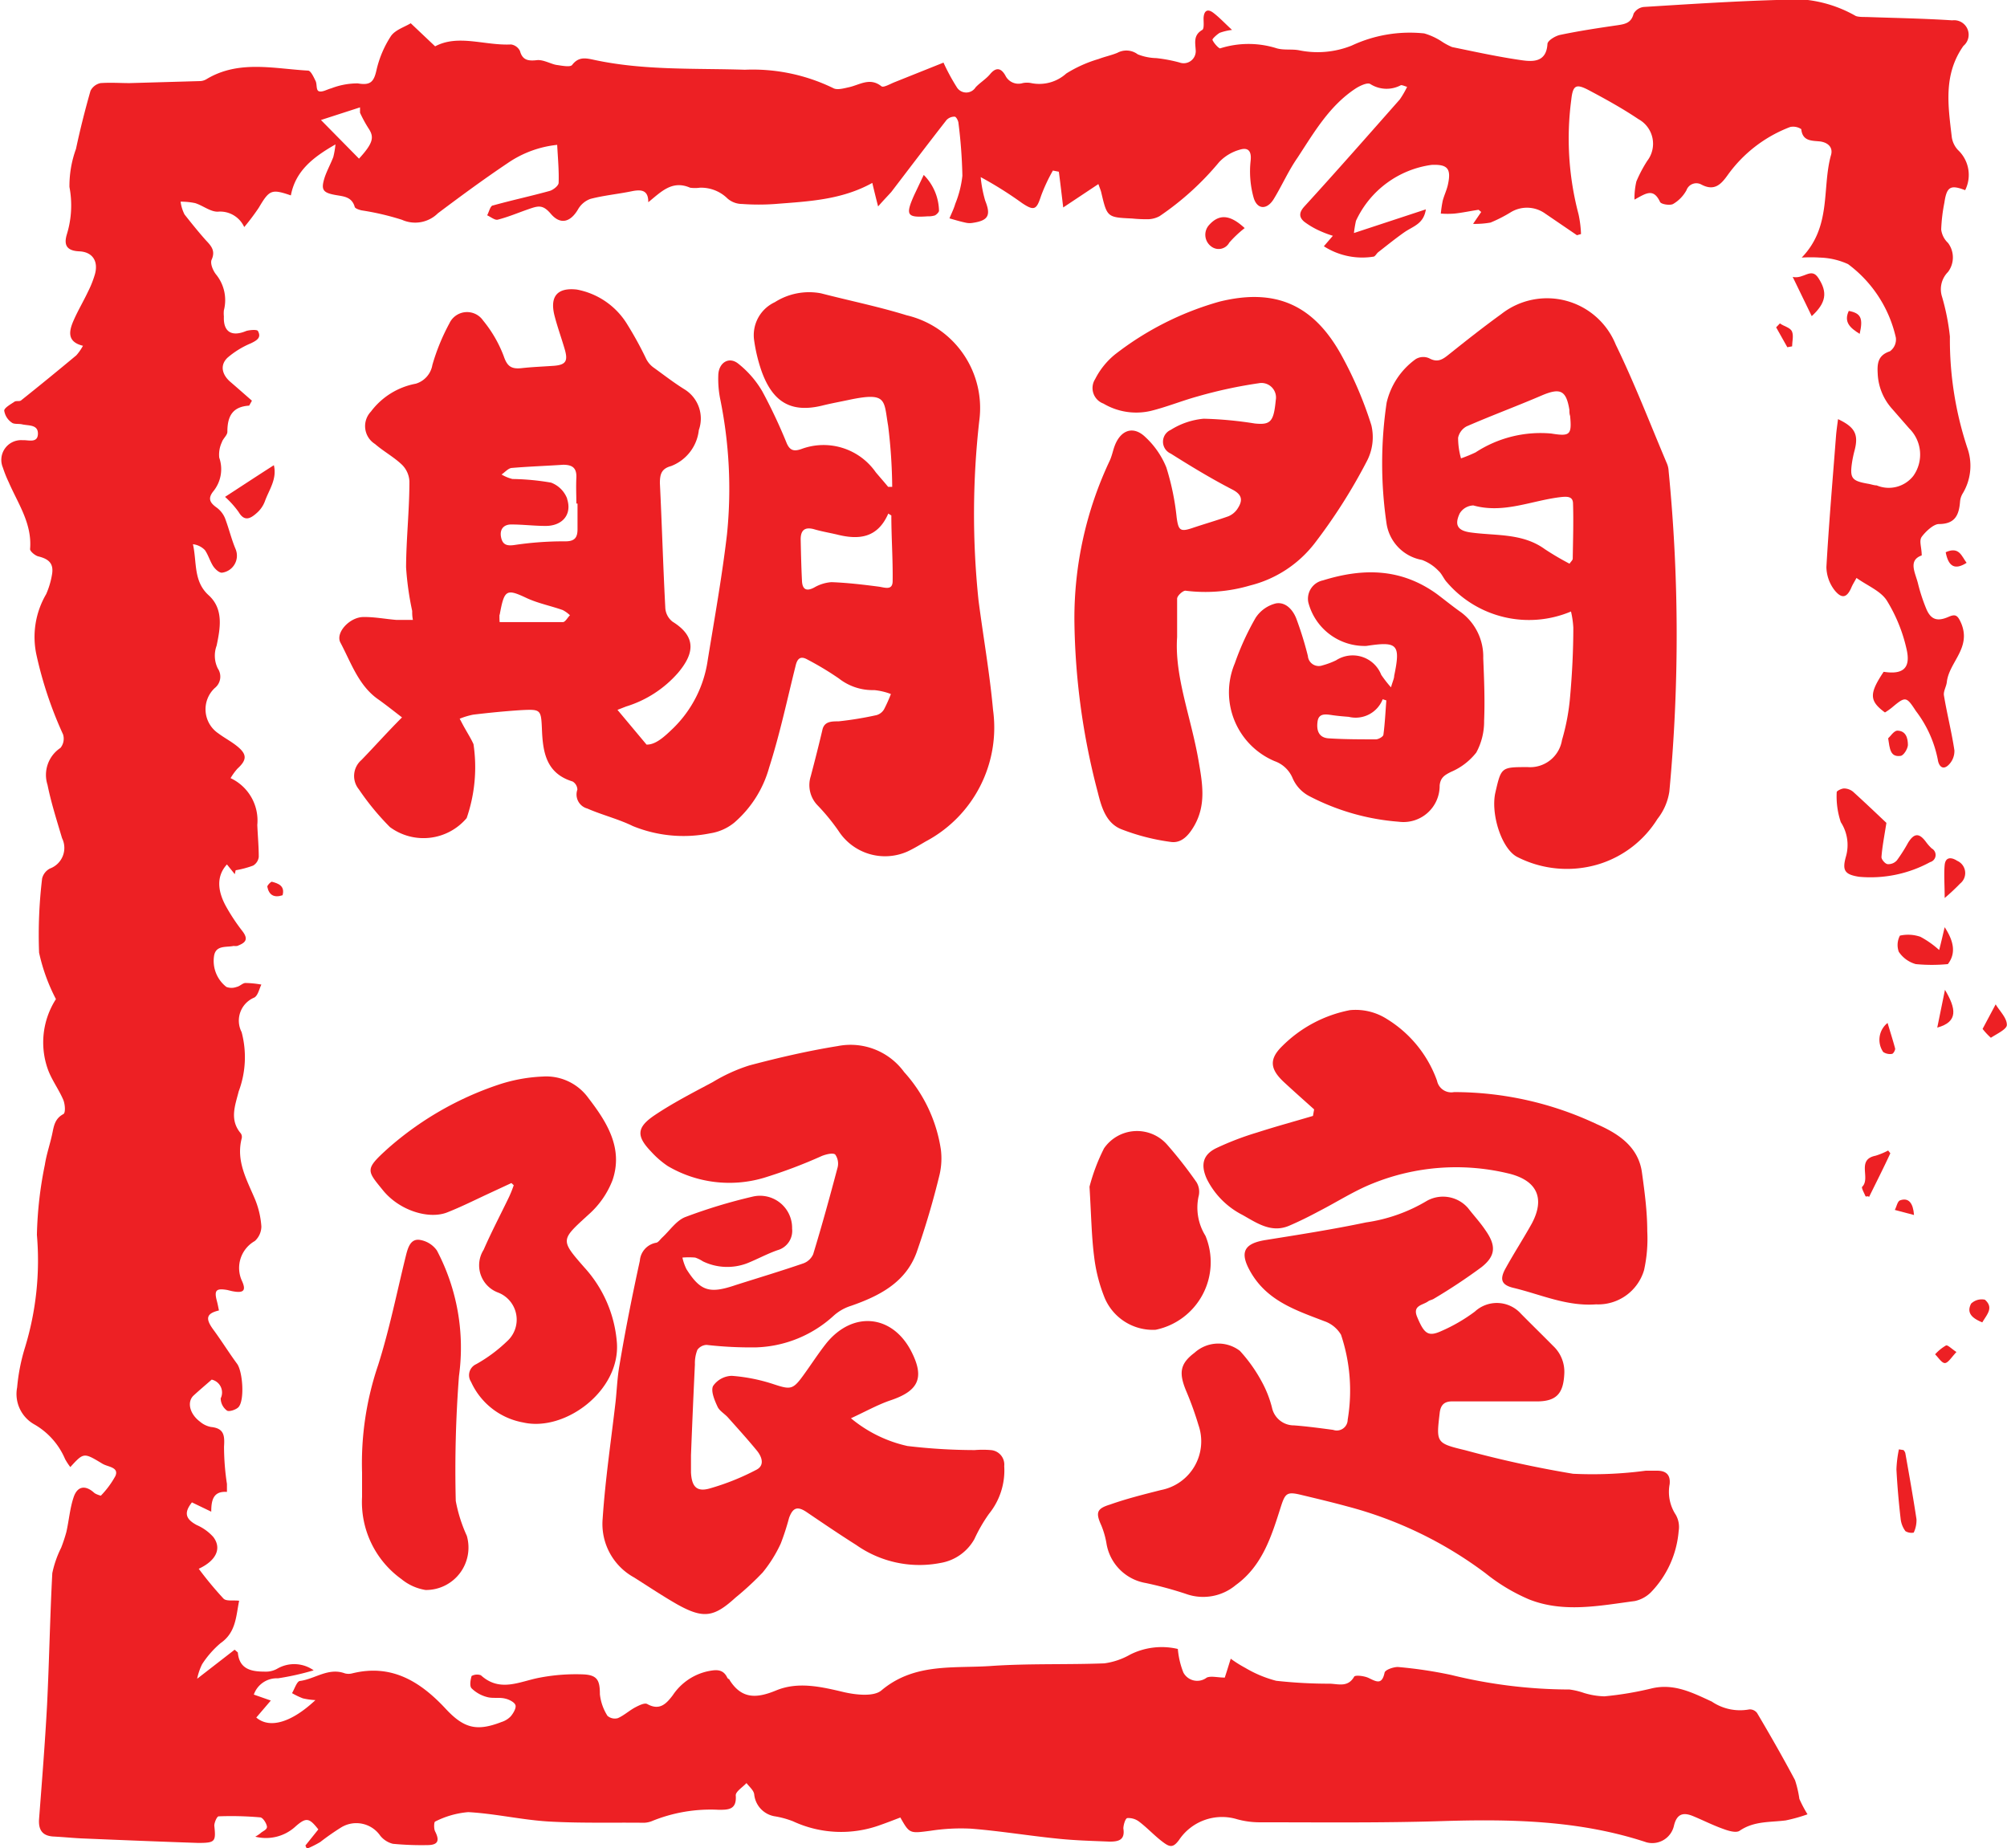 <svg id="Layer_1" data-name="Layer 1" xmlns="http://www.w3.org/2000/svg" viewBox="0 0 138.14 127.21"><defs><style>.cls-1{fill:#ed2024;}</style></defs><path class="cls-1" d="M456.57,230.64c.1-.24.24-.45.36-.68.78.55,1.67.9,2.09,1.56a10.89,10.89,0,0,1,1.35,3.31c.32,1.34-.23,1.8-1.57,1.59-1,1.5-1,2,.09,2.8a4.48,4.48,0,0,0,.47-.33c.95-.8,1-.78,1.66.23a8.06,8.06,0,0,1,1.51,3.36c.06.41.33.75.74.35a1.34,1.34,0,0,0,.4-1c-.19-1.27-.51-2.51-.72-3.78-.05-.29.17-.62.2-.94.16-1.35,1.68-2.32,1-4-.26-.61-.41-.68-.91-.46-.75.32-1.19.18-1.5-.55a12.21,12.21,0,0,1-.58-1.77c-.19-.75-.69-1.58.26-1.92,0-.56-.2-1,0-1.28s.77-.87,1.18-.88c1.14,0,1.39-.65,1.46-1.56a1.29,1.29,0,0,1,.19-.56,3.68,3.68,0,0,0,.35-3,23.7,23.7,0,0,1-1.24-7.79,15.69,15.69,0,0,0-.54-2.73,1.68,1.68,0,0,1,.41-1.71,1.66,1.66,0,0,0,0-2,1.52,1.52,0,0,1-.47-.92,11.67,11.67,0,0,1,.22-1.85c.16-1.1.42-1.25,1.43-.86a2.35,2.35,0,0,0-.5-2.77,1.65,1.65,0,0,1-.42-.88c-.25-2.15-.6-4.29.8-6.28a1,1,0,0,0-.77-1.76c-2-.13-3.94-.16-5.91-.23-.25,0-.55,0-.73-.07a8.82,8.82,0,0,0-5.47-1.1c-3,.09-6.09.29-9.13.48a.93.93,0,0,0-.69.46c-.16.65-.6.72-1.13.8-1.31.19-2.63.39-3.92.66-.34.07-.86.39-.88.62-.07,1.24-.95,1.24-1.74,1.13-1.62-.23-3.22-.58-4.82-.91a4.11,4.11,0,0,1-.74-.4,4.49,4.49,0,0,0-1.18-.54,9.45,9.45,0,0,0-5,.84,6.31,6.31,0,0,1-3.57.33c-.51-.11-1.06,0-1.57-.14a6.44,6.44,0,0,0-3.91,0c-.1,0-.43-.35-.53-.59,0-.08.3-.36.5-.48a3.76,3.76,0,0,1,.85-.2c-.53-.49-.88-.87-1.29-1.18s-.65-.13-.67.38c0,.28.05.72-.09.8-.62.36-.48.87-.45,1.41a.83.83,0,0,1-1.12.83,10.38,10.38,0,0,0-1.59-.3,3.69,3.69,0,0,1-1.28-.26,1.3,1.3,0,0,0-1.41-.1c-.42.17-.86.26-1.28.42a8.94,8.94,0,0,0-2.23,1,2.77,2.77,0,0,1-2.41.66,1.47,1.47,0,0,0-.59,0,1,1,0,0,1-1.19-.52c-.27-.48-.61-.63-1.05-.1-.28.34-.69.58-1,.91a.76.76,0,0,1-1.29,0,14.11,14.11,0,0,1-.92-1.7l-3.35,1.34c-.31.12-.78.4-.92.29-.79-.63-1.48-.11-2.22.06-.37.08-.84.22-1.11.06a12.66,12.66,0,0,0-6.07-1.26c-3.47-.11-6.95.06-10.38-.68-.56-.12-1.06-.24-1.51.35-.13.17-.71.05-1.07,0s-.92-.38-1.35-.33c-.61.07-1,0-1.17-.63a.82.82,0,0,0-.61-.45c-1.81.09-3.64-.72-5.23.13l-1.68-1.59c-.42.26-1.06.45-1.36.88a7.22,7.22,0,0,0-1,2.36c-.18.8-.42,1.05-1.28.9a5,5,0,0,0-1.83.34c-.28.07-.57.26-.82.21s-.14-.48-.26-.72-.32-.7-.51-.71c-2.36-.13-4.78-.75-7,.59a.94.94,0,0,1-.4.13l-4.89.14c-.65,0-1.3-.05-2,0a1,1,0,0,0-.69.53c-.38,1.33-.72,2.68-1,4a7.45,7.45,0,0,0-.45,2.62,6.77,6.77,0,0,1-.17,3.23c-.23.74-.05,1.16.85,1.2s1.33.67,1.07,1.59a7.08,7.08,0,0,1-.47,1.18c-.31.66-.69,1.29-1,2s-.47,1.46.65,1.73a3.42,3.42,0,0,1-.46.66c-1.26,1.05-2.52,2.08-3.8,3.1-.11.09-.34,0-.47.1s-.68.39-.69.6a1.21,1.21,0,0,0,.51.82c.16.14.49.07.73.13.44.1,1.1,0,1.08.66s-.68.4-1.05.43a1.36,1.36,0,0,0-1.36,1.89,8.11,8.11,0,0,0,.4,1c.64,1.48,1.62,2.85,1.47,4.61,0,.15.35.45.58.5.77.19,1.07.54.92,1.3a5.66,5.66,0,0,1-.39,1.29,5.83,5.83,0,0,0-.67,4.19,27.05,27.05,0,0,0,1.83,5.47,1,1,0,0,1-.18.93,2.23,2.23,0,0,0-.89,2.54c.25,1.24.64,2.45,1,3.67a1.51,1.51,0,0,1-.83,2.09,1.06,1.06,0,0,0-.54.68,32.42,32.42,0,0,0-.21,5.11,12.72,12.72,0,0,0,1.16,3.2,5.51,5.51,0,0,0-.56,4.82c.26.73.75,1.38,1.06,2.1.13.3.18.93,0,1-.57.31-.64.8-.75,1.33-.15.72-.4,1.42-.51,2.14a26.69,26.69,0,0,0-.55,4.84,20.49,20.49,0,0,1-.82,7.75,13.17,13.17,0,0,0-.54,2.74,2.4,2.4,0,0,0,1.16,2.54,5,5,0,0,1,2.14,2.4,4.31,4.31,0,0,0,.36.55c.91-1,.93-1,2.13-.28a1.4,1.4,0,0,0,.3.15c.37.14.9.23.67.75a6.23,6.23,0,0,1-1,1.35s-.34-.09-.47-.21c-.59-.53-1.14-.46-1.4.31s-.32,1.59-.5,2.39a10.69,10.69,0,0,1-.36,1.09,7.16,7.16,0,0,0-.61,1.75c-.16,3-.21,6-.36,9.06-.14,2.62-.35,5.24-.55,7.85-.06.78.24,1.18,1,1.22s1.3.1,1.94.13c2.66.11,5.31.22,8,.31,1.18,0,1.24-.08,1.12-1.19,0-.21.18-.64.3-.64a22.65,22.65,0,0,1,2.85.07c.18,0,.42.37.47.61s-.29.33-.45.49a2.65,2.65,0,0,1-.35.23,3,3,0,0,0,2.8-.73c.7-.6.91-.58,1.54.23l-.89,1.11.1.22a7.18,7.18,0,0,0,.92-.46,17.16,17.16,0,0,1,1.43-1,2,2,0,0,1,2.7.56,1.62,1.62,0,0,0,.87.56,20.6,20.6,0,0,0,2.36.09c.74,0,.88-.29.55-.94-.1-.19-.08-.66,0-.68a6.14,6.14,0,0,1,2.28-.65c1.82.1,3.62.52,5.44.64,2.16.13,4.34.07,6.51.09a1.61,1.61,0,0,0,.66-.1,10.68,10.68,0,0,1,4.63-.79c.66,0,1.25,0,1.17-1,0-.26.48-.56.74-.84.19.25.48.48.53.76a1.7,1.7,0,0,0,1.37,1.52,6.23,6.23,0,0,1,1.3.35,7.86,7.86,0,0,0,6,.26c.46-.16.92-.34,1.39-.52.64,1.13.64,1.1,2.1.91a13.68,13.68,0,0,1,2.78-.14c2,.16,3.92.48,5.89.68,1.2.13,2.42.16,3.63.21.59,0,1.08-.09.95-.9,0-.23.13-.69.27-.72a1.21,1.21,0,0,1,.82.25c.54.41,1,.91,1.54,1.33s.77.51,1.2-.07a3.56,3.56,0,0,1,4-1.43,5.84,5.84,0,0,0,1.5.21c4.18,0,8.36.05,12.53-.08,4.79-.15,9.53-.07,14.15,1.46a1.53,1.53,0,0,0,1.89-1.16c.2-.81.64-.92,1.3-.65s1.39.64,2.1.89c.35.13.88.29,1.12.12,1-.68,2.09-.57,3.17-.71a11,11,0,0,0,1.5-.42A8.46,8.46,0,0,1,453,314a7.58,7.58,0,0,0-.3-1.29c-.83-1.56-1.71-3.1-2.61-4.62a.62.62,0,0,0-.54-.25,3.46,3.46,0,0,1-2.58-.54c-1.33-.61-2.63-1.29-4.2-.89a22.83,22.83,0,0,1-3.19.53,5.25,5.25,0,0,1-1.4-.23,5.09,5.09,0,0,0-1-.24,34.38,34.38,0,0,1-8.14-1,29.94,29.94,0,0,0-3.68-.55c-.3,0-.87.19-.91.39-.18.85-.55.63-1.09.37-.28-.14-.9-.22-1-.1-.42.74-1.05.52-1.65.49a33,33,0,0,1-3.72-.2,8.17,8.17,0,0,1-2.13-.89,8.28,8.28,0,0,1-1-.63c-.17.55-.31,1-.41,1.3-.49,0-.94-.13-1.24,0a1.08,1.08,0,0,1-1.61-.35,5.68,5.68,0,0,1-.38-1.62,4.83,4.83,0,0,0-3.29.39,4.89,4.89,0,0,1-1.77.6c-2.6.1-5.2,0-7.79.18s-5.28-.23-7.55,1.68c-.53.45-1.76.31-2.59.12-1.56-.37-3.14-.74-4.65-.12-1.33.55-2.36.62-3.2-.69,0-.07-.14-.11-.17-.18-.3-.64-.82-.55-1.37-.44a3.9,3.9,0,0,0-2.38,1.64c-.44.58-.9,1.09-1.76.61-.18-.1-.56.09-.81.22-.42.22-.78.56-1.21.75a.77.77,0,0,1-.72-.16,3.47,3.47,0,0,1-.52-1.48c0-.94-.16-1.32-1.12-1.37a13.24,13.24,0,0,0-3,.22c-1.38.25-2.74,1.05-4.07-.16a.77.77,0,0,0-.64.05c-.08.27-.15.7,0,.85a2.37,2.37,0,0,0,1.07.6c.4.11.85,0,1.26.11.26.06.63.25.69.45s-.15.56-.33.77a1.5,1.5,0,0,1-.64.39c-1.68.65-2.57.45-3.84-.92-1.75-1.88-3.73-3.1-6.43-2.43a1,1,0,0,1-.5,0c-1.13-.42-2.05.38-3.08.52-.22,0-.38.54-.56.84a5.17,5.17,0,0,0,.75.36,5,5,0,0,0,.86.12c-1.62,1.52-3.13,2-4.07,1.2l1-1.17-1.17-.41a1.67,1.67,0,0,1,1.66-1.12,18.41,18.41,0,0,0,2.46-.55,2.32,2.32,0,0,0-2.51-.11,1.57,1.57,0,0,1-.83.2c-.9,0-1.78-.13-1.88-1.32,0,0,0,0-.22-.19l-2.58,2a4.15,4.15,0,0,1,.34-1,6.58,6.58,0,0,1,1.27-1.45c1.07-.74,1.06-1.85,1.28-2.92-.41-.05-.89.05-1.08-.15a24.66,24.66,0,0,1-1.7-2.05c1.2-.56,1.6-1.4,1-2.19a3.3,3.3,0,0,0-1.14-.82c-.78-.42-.89-.85-.33-1.56l1.33.64c0-.79.14-1.43,1.08-1.36,0-.23,0-.39,0-.55a17.22,17.22,0,0,1-.2-2.57c.05-.77,0-1.26-.9-1.35a1.64,1.64,0,0,1-.76-.37c-.72-.54-.9-1.37-.43-1.8s.82-.72,1.24-1.09a.91.91,0,0,1,.62,1.29,1.06,1.06,0,0,0,.43.84c.14.1.61-.05.79-.23.44-.46.3-2.47-.1-3-.56-.76-1.06-1.57-1.62-2.33s-.51-1.12.38-1.33c-.05-.25-.09-.45-.14-.64-.2-.75-.06-.9.71-.77l.33.08c.76.15,1,0,.69-.69a2.13,2.13,0,0,1,.88-2.76,1.37,1.37,0,0,0,.45-1,6,6,0,0,0-.44-1.88c-.57-1.35-1.32-2.64-.91-4.2a.44.44,0,0,0-.06-.32c-.8-.94-.4-1.91-.15-2.9a6.71,6.71,0,0,0,.2-4.08,1.72,1.72,0,0,1,.88-2.38c.25-.15.33-.59.48-.89a6.71,6.71,0,0,0-1.09-.11c-.2,0-.39.23-.61.27a1,1,0,0,1-.71,0,2.27,2.27,0,0,1-.85-2.11c.11-.78.83-.6,1.35-.71a1,1,0,0,0,.25,0c.48-.19.83-.39.37-1a13.3,13.3,0,0,1-1.08-1.61c-.72-1.24-.69-2.25,0-3l.54.67.06-.27a6.61,6.61,0,0,0,1.2-.32.8.8,0,0,0,.39-.6c0-.73-.07-1.47-.1-2.2a3.22,3.22,0,0,0-1.84-3.22,4.23,4.23,0,0,1,.47-.65c.67-.61.68-1-.06-1.58-.39-.31-.85-.55-1.25-.85a2,2,0,0,1-.25-3.12,1,1,0,0,0,.21-1.35,2,2,0,0,1-.08-1.57c.24-1.16.51-2.51-.55-3.47s-.8-2.27-1.08-3.51a1.36,1.36,0,0,1,.82.4c.24.34.35.77.58,1.12.13.19.39.44.59.44a1.18,1.18,0,0,0,.94-1.64c-.29-.69-.46-1.43-.73-2.13a1.74,1.74,0,0,0-.59-.73c-.44-.32-.6-.61-.21-1.1a2.41,2.41,0,0,0,.41-2.32,2,2,0,0,1,.18-1.06c.08-.26.39-.49.38-.73,0-1.08.37-1.72,1.5-1.79,0,0,.05-.09.19-.34-.47-.41-1-.88-1.49-1.3s-.78-1.08-.2-1.65a6,6,0,0,1,1.62-1c.41-.2.74-.39.48-.85-.06-.11-.56-.07-.8,0-1,.42-1.59.07-1.54-1a2,2,0,0,1,0-.42,2.8,2.8,0,0,0-.54-2.47c-.2-.25-.41-.73-.31-1,.28-.61,0-.94-.37-1.33-.52-.58-1-1.18-1.49-1.8a2.74,2.74,0,0,1-.27-.88,5,5,0,0,1,1,.1c.54.17,1.05.6,1.56.59a1.82,1.82,0,0,1,1.82,1.06,15.39,15.39,0,0,0,1-1.33c.73-1.23.87-1.31,2.21-.85.32-1.69,1.53-2.63,3.07-3.51a5.9,5.9,0,0,1-.15.87c-.18.47-.43.92-.59,1.39-.27.85-.15,1.06.73,1.22.55.1,1.12.11,1.33.8,0,.12.3.22.48.26a18.14,18.14,0,0,1,2.78.65,2.22,2.22,0,0,0,2.47-.45c1.57-1.18,3.16-2.35,4.8-3.45a7.35,7.35,0,0,1,3.41-1.26c.05.94.13,1.78.1,2.61,0,.2-.37.49-.61.56-1.3.36-2.61.64-3.9,1-.19,0-.28.45-.41.68.25.11.53.35.73.3.71-.18,1.39-.47,2.08-.71s1-.35,1.55.28c.67.81,1.37.61,1.89-.27a1.61,1.61,0,0,1,.86-.73c.92-.24,1.88-.33,2.81-.52.67-.14,1.18-.11,1.17.75.89-.72,1.64-1.54,2.88-1a2.46,2.46,0,0,0,.67,0,2.59,2.59,0,0,1,1.91.75,1.54,1.54,0,0,0,1,.37,15.77,15.77,0,0,0,2.28,0c2.27-.18,4.55-.27,6.68-1.45.13.55.24,1,.4,1.62.39-.45.67-.73.91-1,1.26-1.65,2.52-3.31,3.8-4.95a.75.75,0,0,1,.56-.23c.1,0,.25.28.26.44a34.09,34.09,0,0,1,.27,3.63,7.21,7.21,0,0,1-.49,1.93c-.1.35-.27.68-.4,1,.39.11.78.23,1.18.31a1.2,1.2,0,0,0,.42,0c1.09-.16,1.26-.53.86-1.53a8.6,8.6,0,0,1-.31-1.62,26.09,26.09,0,0,1,2.85,1.79c.85.57,1,.44,1.31-.51a11.8,11.8,0,0,1,.81-1.73l.41.08c.1.77.19,1.54.3,2.46l2.42-1.61c.12.33.16.43.19.54.41,1.75.41,1.75,2.13,1.83a10.12,10.12,0,0,0,1.1.05,1.75,1.75,0,0,0,.79-.21,19.59,19.59,0,0,0,4.1-3.72,3.1,3.1,0,0,1,1.4-.85c.53-.17.85,0,.77.75a6.7,6.7,0,0,0,.21,2.56c.25.82.92.83,1.38.08.57-.93,1-1.93,1.64-2.85,1.14-1.74,2.19-3.57,4-4.76.28-.18.8-.43,1-.31a2.09,2.09,0,0,0,2.12.08c.1,0,.24.06.42.12a6.54,6.54,0,0,1-.5.86c-2.18,2.47-4.35,4.94-6.57,7.37-.4.44-.36.76,0,1.06a5.64,5.64,0,0,0,1.15.66,7.12,7.12,0,0,0,.81.3l-.62.72a4.89,4.89,0,0,0,3.45.71c.12-.07.18-.21.29-.3.59-.46,1.17-.93,1.78-1.36s1.35-.57,1.5-1.59l-4.95,1.63a8.09,8.09,0,0,1,.14-.84,6.74,6.74,0,0,1,5.2-3.85c1.1-.05,1.37.25,1.13,1.35-.08.38-.26.74-.36,1.12a8.48,8.48,0,0,0-.13.88,6,6,0,0,0,.95,0c.55-.06,1.1-.18,1.65-.26,0,0,.11.09.18.15l-.56.82a6.09,6.09,0,0,0,1.2-.09,9.66,9.66,0,0,0,1.36-.69,2.15,2.15,0,0,1,2.39.06l2.2,1.5.28-.08a7.78,7.78,0,0,0-.17-1.36,20.37,20.37,0,0,1-.5-7.89c.11-1,.33-1.11,1.19-.66,1.17.62,2.33,1.26,3.43,2a1.93,1.93,0,0,1,.61,2.87,9.2,9.2,0,0,0-.75,1.42,5.1,5.1,0,0,0-.13,1.25c.79-.43,1.3-.82,1.76.16.07.16.68.26.9.14a2.47,2.47,0,0,0,.92-.95.72.72,0,0,1,1-.4c.92.5,1.38,0,1.85-.66a9.37,9.37,0,0,1,4.29-3.29,1,1,0,0,1,.76.15c.08.82.7.79,1.24.84s1,.38.79,1c-.61,2.27.06,4.87-2,7a9.63,9.63,0,0,1,1.25,0,5,5,0,0,1,1.94.45,8.66,8.66,0,0,1,3.29,5.06,1,1,0,0,1-.41.94c-.81.27-.88.81-.84,1.52a3.87,3.87,0,0,0,1,2.45l1.17,1.34a2.53,2.53,0,0,1,.28,3.27,2.15,2.15,0,0,1-2.52.65c-.19,0-.39-.08-.58-.11-1.15-.2-1.28-.38-1.11-1.51a8.21,8.21,0,0,1,.18-.83c.27-1.07,0-1.57-1.15-2.11-.05.4-.11.79-.14,1.18-.23,3-.49,6-.66,9a2.68,2.68,0,0,0,.55,1.58C455.92,231.43,456.27,231.32,456.57,230.64ZM353.86,201.1l-2.62-2.66,2.69-.87,0,.37a8.79,8.79,0,0,0,.62,1.13C354.91,199.64,354.82,200.05,353.86,201.1Z" transform="translate(-329.15 -190.18)"/><path class="cls-1" d="M353.85,244.51a17.83,17.83,0,0,0,2.14,2.6,3.89,3.89,0,0,0,5.28-.62,10.74,10.74,0,0,0,.47-5.09c-.17-.38-.4-.74-.6-1.1-.11-.19-.21-.39-.35-.65a5.05,5.05,0,0,1,.93-.28c1.09-.13,2.19-.24,3.28-.31,1.37-.07,1.39-.05,1.45,1.29.06,1.59.28,3.06,2.11,3.62a.67.67,0,0,1,.33.56,1,1,0,0,0,.68,1.3c1,.44,2.14.72,3.14,1.21a9.22,9.22,0,0,0,5.31.5,3.45,3.45,0,0,0,1.66-.73,7.74,7.74,0,0,0,2.41-3.8c.74-2.31,1.24-4.68,1.82-7,.12-.52.35-.7.82-.43a20.61,20.61,0,0,1,2.16,1.3,3.76,3.76,0,0,0,2.43.8,4.46,4.46,0,0,1,1.15.27A10.2,10.2,0,0,1,390,239a.88.88,0,0,1-.51.4,23.45,23.45,0,0,1-2.62.43c-.49,0-1,0-1.12.61-.25,1.06-.52,2.12-.8,3.18a2,2,0,0,0,.48,2,14.18,14.18,0,0,1,1.44,1.76,3.81,3.81,0,0,0,4.74,1.41c.43-.2.84-.45,1.25-.69a8.87,8.87,0,0,0,4.64-9.06c-.23-2.53-.67-5-1-7.54a57.2,57.2,0,0,1,.05-12.34,6.56,6.56,0,0,0-5-7.28c-1.94-.6-3.92-1-5.89-1.51a4.39,4.39,0,0,0-3.18.61,2.5,2.5,0,0,0-1.42,2.65,11.22,11.22,0,0,0,.52,2.13c.76,2.08,2,2.86,4.15,2.34.6-.15,1.21-.26,1.82-.39,2.69-.57,2.42,0,2.73,1.78a36.57,36.57,0,0,1,.28,4.2l-.28,0c-.28-.34-.58-.68-.85-1a4.38,4.38,0,0,0-5.13-1.6c-.47.16-.77.13-1-.4a36.27,36.27,0,0,0-1.68-3.57,6.83,6.83,0,0,0-1.67-1.92c-.64-.5-1.33-.05-1.36.79a7.11,7.11,0,0,0,.12,1.6,30.92,30.92,0,0,1,.48,9.35c-.34,2.91-.86,5.8-1.33,8.69a8.16,8.16,0,0,1-2.36,4.66c-.61.59-1.22,1.16-1.85,1.14l-2-2.39.59-.23a7.77,7.77,0,0,0,3.58-2.32c1-1.19,1.41-2.41-.38-3.52a1.3,1.3,0,0,1-.5-1c-.15-2.84-.23-5.69-.37-8.53,0-.63.11-1,.77-1.18a3,3,0,0,0,1.91-2.48,2.36,2.36,0,0,0-1-2.81c-.74-.46-1.43-1-2.14-1.51a1.66,1.66,0,0,1-.47-.55,24.38,24.38,0,0,0-1.29-2.36,5.17,5.17,0,0,0-3.5-2.44c-1.34-.15-1.86.47-1.54,1.77.2.79.48,1.55.71,2.34s.1,1.08-.77,1.14-1.47.08-2.2.16-1-.15-1.23-.83a8.71,8.71,0,0,0-1.42-2.45,1.34,1.34,0,0,0-2.32.2,14.32,14.32,0,0,0-1.17,2.86,1.63,1.63,0,0,1-1.14,1.29,5,5,0,0,0-3.09,1.92,1.45,1.45,0,0,0,.28,2.23c.6.52,1.31.9,1.87,1.44a1.73,1.73,0,0,1,.5,1.13c0,2-.22,3.95-.23,5.92a20.49,20.49,0,0,0,.42,3c0,.18,0,.37.05.62-.41,0-.77,0-1.13,0-.75-.06-1.51-.21-2.27-.2-.95,0-1.95,1.08-1.59,1.76.74,1.39,1.26,3,2.65,3.94.57.41,1.12.85,1.59,1.21-1,1-1.89,2-2.79,2.93A1.45,1.45,0,0,0,353.85,244.51Zm31.34-17.9c.51.15,1,.23,1.56.36,1.5.38,2.8.26,3.54-1.44l.21.13c0,1.5.11,3,.09,4.51,0,.67-.53.45-.95.39-1.08-.14-2.17-.27-3.26-.31a2.75,2.75,0,0,0-1.19.37c-.55.29-.81.12-.84-.45-.05-1-.07-1.92-.09-2.87C384.26,226.67,384.55,226.43,385.19,226.61Zm-17-2.1a1.9,1.9,0,0,0-1.11-1.11,16.65,16.65,0,0,0-2.66-.25,2.84,2.84,0,0,1-.75-.31c.23-.15.45-.42.69-.45,1.18-.1,2.36-.14,3.55-.22.64,0,.94.22.91.89s0,1.18,0,1.78h.08c0,.59,0,1.18,0,1.77s-.21.85-.9.83a23.05,23.05,0,0,0-3.42.25c-.53.08-.83,0-.94-.52s.14-.89.7-.89c.79,0,1.58.1,2.37.1C367.86,226.38,368.54,225.59,368.18,224.51Zm-4.65,8c.32-1.75.45-1.83,1.87-1.16.78.36,1.65.53,2.47.82a2.11,2.11,0,0,1,.5.36c-.17.16-.32.47-.49.47-1.43,0-2.85,0-4.35,0A4.42,4.42,0,0,1,363.53,232.47Z" transform="translate(-329.15 -190.18)"/><path class="cls-1" d="M372.78,298.75c1,.63,2,1.3,3,1.87,1.8,1,2.52.87,4-.48a20.36,20.36,0,0,0,1.86-1.72,9.24,9.24,0,0,0,1.25-2,17.21,17.21,0,0,0,.57-1.76c.27-.74.6-.82,1.24-.38,1.12.76,2.24,1.52,3.38,2.24a7.56,7.56,0,0,0,5.8,1.24,3.29,3.29,0,0,0,2.34-1.65,10.68,10.68,0,0,1,1-1.73,4.75,4.75,0,0,0,1.05-3.29,1,1,0,0,0-.93-1.1,6.73,6.73,0,0,0-1.1,0,39.68,39.68,0,0,1-4.63-.28,9.18,9.18,0,0,1-3.89-1.91c1-.46,1.85-.94,2.74-1.24,1.93-.65,2.34-1.56,1.41-3.37-1.3-2.52-4-2.8-5.83-.57-.58.73-1.08,1.52-1.63,2.27-.69.95-.87.94-2,.57a12,12,0,0,0-2.89-.58,1.61,1.61,0,0,0-1.29.7c-.17.35.11,1,.31,1.43.13.28.47.47.7.72.67.75,1.35,1.5,2,2.29.34.41.56,1,0,1.31a16.79,16.79,0,0,1-3.27,1.31c-.88.24-1.21-.15-1.26-1.11,0-.39,0-.79,0-1.18.08-2.09.17-4.17.27-6.26a2.52,2.52,0,0,1,.17-1,.83.83,0,0,1,.63-.34,26.6,26.6,0,0,0,3.44.17,8.27,8.27,0,0,0,5.29-2.16,3.22,3.22,0,0,1,1.22-.7c1.95-.68,3.74-1.6,4.5-3.65a56.18,56.18,0,0,0,1.6-5.42,5,5,0,0,0,.08-1.68,10.19,10.19,0,0,0-2.53-5.34,4.56,4.56,0,0,0-4.56-1.79c-2.05.33-4.08.8-6.08,1.33a11.52,11.52,0,0,0-2.53,1.15c-1.37.73-2.75,1.44-4,2.28s-1.27,1.44-.25,2.5a6.28,6.28,0,0,0,1.15,1,8.36,8.36,0,0,0,6.62.81,34.36,34.36,0,0,0,4-1.51c.29-.11.76-.23.91-.09a1.09,1.09,0,0,1,.15.93c-.53,2-1.08,4-1.67,5.93a1.18,1.18,0,0,1-.68.63c-1.54.53-3.11,1-4.65,1.49-1.79.61-2.42.44-3.39-1.09a3.44,3.44,0,0,1-.28-.8,5.18,5.18,0,0,1,.88,0,2.37,2.37,0,0,1,.53.26,3.85,3.85,0,0,0,3.05.13c.7-.28,1.37-.65,2.09-.9a1.38,1.38,0,0,0,1-1.48,2.21,2.21,0,0,0-2.74-2.2,36.59,36.59,0,0,0-4.61,1.4c-.62.24-1.07.93-1.59,1.41-.14.13-.27.34-.42.36a1.36,1.36,0,0,0-1.12,1.24c-.52,2.38-1,4.78-1.4,7.18-.15.83-.18,1.68-.27,2.52-.31,2.68-.71,5.36-.89,8.05A4.2,4.2,0,0,0,372.78,298.75Z" transform="translate(-329.15 -190.18)"/><path class="cls-1" d="M405.3,296.37a3.3,3.3,0,0,0,2.71,2.77,25.68,25.68,0,0,1,2.77.75,3.5,3.5,0,0,0,3.43-.61c1.83-1.32,2.46-3.37,3.1-5.39.3-.93.42-1.05,1.38-.82s2.14.51,3.2.8a27.43,27.43,0,0,1,9.51,4.6,12.7,12.7,0,0,0,3,1.8c2.38.94,4.85.43,7.28.11a2.25,2.25,0,0,0,1.09-.59,6.85,6.85,0,0,0,1.92-4.22,1.69,1.69,0,0,0-.2-1.13,2.87,2.87,0,0,1-.42-2.1c.07-.66-.26-.94-.89-.93l-.76,0a27.62,27.62,0,0,1-5,.21A75,75,0,0,1,430,290c-2-.48-2-.52-1.76-2.54.06-.58.32-.84.92-.82,1,0,1.92,0,2.88,0v0h1.44c.48,0,1,0,1.44,0,1.37,0,1.84-.55,1.9-1.92a2.43,2.43,0,0,0-.77-1.9c-.73-.74-1.48-1.47-2.21-2.21a2.23,2.23,0,0,0-3.18-.15,11.59,11.59,0,0,1-2.31,1.34c-.91.41-1.18.18-1.67-1-.31-.78.41-.78.77-1.05.11-.08.27-.1.38-.17a39,39,0,0,0,3.29-2.18c1-.79,1-1.5.28-2.53-.36-.54-.79-1-1.2-1.53a2.28,2.28,0,0,0-2.83-.51,11.26,11.26,0,0,1-4.2,1.49c-2.28.48-4.59.84-6.9,1.21-1.52.24-1.81.86-1.05,2.19,1.14,2,3.11,2.64,5.06,3.39a2.15,2.15,0,0,1,1.17.94,12.09,12.09,0,0,1,.46,5.85.75.75,0,0,1-1,.7c-.89-.12-1.79-.24-2.69-.31a1.54,1.54,0,0,1-1.52-1.22,7.58,7.58,0,0,0-.71-1.8,10.49,10.49,0,0,0-1.5-2.11,2.44,2.44,0,0,0-3.12.13c-1,.75-1.09,1.38-.59,2.6a22.53,22.53,0,0,1,.86,2.38,3.41,3.41,0,0,1-2.58,4.47c-1.18.3-2.35.59-3.51,1-.91.28-1,.55-.6,1.43A5.82,5.82,0,0,1,405.3,296.37Z" transform="translate(-329.15 -190.18)"/><path class="cls-1" d="M444.05,244.66A115.31,115.31,0,0,0,444,222.6a1.54,1.54,0,0,0-.14-.57c-1.15-2.72-2.21-5.48-3.5-8.13a5.1,5.1,0,0,0-7.88-2.1c-1.23.89-2.42,1.83-3.61,2.78-.42.34-.77.58-1.35.26a1,1,0,0,0-.93.06,5.12,5.12,0,0,0-2,3,28.5,28.5,0,0,0,0,8.35,3,3,0,0,0,2.43,2.47,3,3,0,0,1,1.13.74c.25.22.37.57.6.81a7.44,7.44,0,0,0,8.53,2,6.32,6.32,0,0,1,.16,1.11c0,1.58-.08,3.16-.22,4.74a15,15,0,0,1-.56,3,2.22,2.22,0,0,1-2.36,1.86c-1.82,0-1.82,0-2.22,1.73-.34,1.44.39,3.84,1.47,4.44a7.53,7.53,0,0,0,5.68.5,7.28,7.28,0,0,0,4-3.1A4,4,0,0,0,444.05,244.66Zm-14.54-24.35a1.16,1.16,0,0,1,.58-.78c1.72-.75,3.48-1.4,5.2-2.14,1.26-.53,1.66-.34,1.88,1,0,.14,0,.28.05.42.12,1.3,0,1.42-1.3,1.21a8.18,8.18,0,0,0-5.21,1.3,10,10,0,0,1-1,.41A5.21,5.21,0,0,1,429.51,220.31Zm7.89,8.32c0,.11-.14.22-.22.35a19.5,19.5,0,0,1-1.7-1c-1.54-1.12-3.37-.91-5.1-1.15-.89-.12-1.14-.5-.76-1.31a1.14,1.14,0,0,1,.94-.55c2.11.59,4.05-.36,6.07-.58.47-.05.78,0,.79.44C437.46,226.1,437.42,227.36,437.4,228.63Z" transform="translate(-329.15 -190.18)"/><path class="cls-1" d="M413.69,225.72c-.82.29-1.66.53-2.49.81s-.94.13-1.06-.72a17.47,17.47,0,0,0-.71-3.45,5.81,5.81,0,0,0-1.44-2.09c-.82-.8-1.69-.51-2.11.58-.12.31-.18.65-.33,1a25.39,25.39,0,0,0-2.45,11,48.15,48.15,0,0,0,1.61,11.87c.25,1,.56,2.12,1.63,2.54a14.69,14.69,0,0,0,3.39.87c.74.11,1.24-.45,1.63-1.13.82-1.45.55-2.92.29-4.43-.51-3-1.67-5.82-1.48-8.54,0-1.12,0-1.89,0-2.64,0-.21.42-.58.59-.55a10.87,10.87,0,0,0,4.43-.36,8.08,8.08,0,0,0,4.45-2.91,38.05,38.05,0,0,0,3.57-5.61,3.56,3.56,0,0,0,.33-2.51,26.15,26.15,0,0,0-2-4.71c-1.92-3.56-4.56-4.76-8.45-3.8a20.93,20.93,0,0,0-7.2,3.64,5.23,5.23,0,0,0-1.36,1.69,1.14,1.14,0,0,0,.57,1.69,4.43,4.43,0,0,0,3.27.5c1.09-.27,2.14-.7,3.23-1a31.77,31.77,0,0,1,4.18-.9,1,1,0,0,1,1.18,1.16c-.14,1.48-.35,1.72-1.44,1.61A26.39,26.39,0,0,0,412,219a5.12,5.12,0,0,0-2.27.77.89.89,0,0,0,0,1.63c1.38.87,2.78,1.72,4.23,2.47.77.39.71.83.33,1.38A1.39,1.39,0,0,1,413.69,225.72Z" transform="translate(-329.15 -190.18)"/><path class="cls-1" d="M432.79,277.46c-.44.78-.31,1.17.55,1.37,1.87.45,3.64,1.28,5.67,1.13a3.29,3.29,0,0,0,3.3-2.36,10,10,0,0,0,.22-2.67c0-1.35-.18-2.7-.36-4-.23-1.85-1.69-2.75-3.13-3.38a23,23,0,0,0-9.81-2.2,1,1,0,0,1-1.17-.78,8.24,8.24,0,0,0-3.45-4.25,4,4,0,0,0-2.55-.61,9,9,0,0,0-4.64,2.46c-.94.91-.86,1.6.11,2.5.68.63,1.38,1.25,2.07,1.87l-.08.45c-1.28.38-2.57.73-3.84,1.14a20,20,0,0,0-2.82,1.08c-.94.46-1.07,1.17-.65,2.11a5.55,5.55,0,0,0,2.45,2.48c1,.56,2,1.28,3.24.74.7-.3,1.38-.64,2.05-1,1.23-.63,2.4-1.39,3.68-1.9a15.33,15.33,0,0,1,9.3-.7c2,.46,2.6,1.7,1.64,3.48C434,275.44,433.36,276.43,432.79,277.46Z" transform="translate(-329.15 -190.18)"/><path class="cls-1" d="M361.92,284.08a.83.83,0,0,0-.35,1.21,4.89,4.89,0,0,0,3.59,2.8c2.87.66,6.69-2.18,6.45-5.49a8.66,8.66,0,0,0-2.23-5.17c-1.69-1.93-1.64-1.89.28-3.65a6.06,6.06,0,0,0,1.65-2.37c.75-2.2-.39-4-1.66-5.65a3.58,3.58,0,0,0-3.16-1.48,11.1,11.1,0,0,0-3.06.57,22.11,22.11,0,0,0-7.56,4.36c-1.63,1.47-1.48,1.52-.36,2.9s3.1,2,4.37,1.54c1-.39,1.95-.87,2.92-1.32l1.55-.72.16.15a7.85,7.85,0,0,1-.32.8c-.58,1.21-1.21,2.4-1.75,3.64a2,2,0,0,0,1,2.95,2,2,0,0,1,.6,3.36A10.31,10.31,0,0,1,361.92,284.08Z" transform="translate(-329.15 -190.18)"/><path class="cls-1" d="M420.2,230.13a1.29,1.29,0,0,0-1,1.51,4,4,0,0,0,4,3c2.15-.33,2.36-.11,1.91,2.06,0,.18-.1.37-.22.79a8.4,8.4,0,0,1-.67-.86,2.11,2.11,0,0,0-3.11-1,5.32,5.32,0,0,1-.94.35.75.75,0,0,1-1-.65,24.07,24.07,0,0,0-.77-2.5c-.23-.65-.74-1.23-1.42-1.12a2.33,2.33,0,0,0-1.41,1,18.45,18.45,0,0,0-1.43,3.13,5.14,5.14,0,0,0,2.74,6.73,2.1,2.1,0,0,1,1.23,1.15,2.52,2.52,0,0,0,1.18,1.27,15.89,15.89,0,0,0,6.13,1.75,2.49,2.49,0,0,0,2.82-2.5c.06-.54.34-.71.78-.93a4.4,4.4,0,0,0,1.74-1.33,4.46,4.46,0,0,0,.54-2.18c.06-1.44,0-2.88-.06-4.32a3.8,3.8,0,0,0-1.52-3.15c-.57-.4-1.12-.85-1.68-1.27C425.59,229.3,423,229.26,420.2,230.13Zm4.17,10.61c0,.14-.34.33-.52.33-1.09,0-2.18,0-3.26-.07-.7-.05-.84-.59-.75-1.18s.62-.47,1.05-.41.72.08,1.09.11a2,2,0,0,0,2.34-1.21l.25.08C424.51,239.18,424.47,240,424.37,240.74Z" transform="translate(-329.15 -190.18)"/><path class="cls-1" d="M356.78,298.87a3.49,3.49,0,0,0,1.66.75,2.92,2.92,0,0,0,2.84-3.73,10.25,10.25,0,0,1-.76-2.4,84.88,84.88,0,0,1,.22-8.59,14.34,14.34,0,0,0-1.52-8.65,1.78,1.78,0,0,0-1.19-.73c-.61-.08-.79.51-.92,1-.63,2.54-1.14,5.12-1.93,7.61a21,21,0,0,0-1.11,7.4c0,.56,0,1.13,0,1.69A6.53,6.53,0,0,0,356.78,298.87Z" transform="translate(-329.15 -190.18)"/><path class="cls-1" d="M405.19,279.53a3.6,3.6,0,0,0,3.5,2.18,4.75,4.75,0,0,0,3.43-6.47,3.67,3.67,0,0,1-.48-2.68,1.28,1.28,0,0,0-.13-1,29.08,29.08,0,0,0-2.06-2.63,2.76,2.76,0,0,0-4.31.29,13.22,13.22,0,0,0-1,2.64c.12,2,.14,3.43.32,4.83A11,11,0,0,0,405.19,279.53Z" transform="translate(-329.15 -190.18)"/><path class="cls-1" d="M462,249.52a.51.51,0,0,0,.11-.94,3.23,3.23,0,0,1-.39-.44c-.47-.64-.82-.63-1.24.05a10.78,10.78,0,0,1-.77,1.21.78.78,0,0,1-.62.26c-.18,0-.45-.33-.44-.49.05-.68.18-1.35.34-2.35-.57-.54-1.42-1.35-2.29-2.14a1,1,0,0,0-.62-.23c-.18,0-.51.17-.51.25a5.59,5.59,0,0,0,.28,2.07,2.88,2.88,0,0,1,.37,2.31c-.29,1-.13,1.29.89,1.45A8.59,8.59,0,0,0,462,249.52Z" transform="translate(-329.15 -190.18)"/><path class="cls-1" d="M463,254c-.12.5-.23,1-.38,1.57a6.46,6.46,0,0,0-1.29-.91,2.6,2.6,0,0,0-1.41-.08,1.38,1.38,0,0,0-.08,1.11,2.08,2.08,0,0,0,1.17.85,11.48,11.48,0,0,0,2.21,0C463.74,255.86,463.7,255.07,463,254Z" transform="translate(-329.15 -190.18)"/><path class="cls-1" d="M348,222.2c-1.19.76-2.25,1.46-3.36,2.18a6.43,6.43,0,0,1,.94,1.05c.4.68.82.43,1.22.08a2,2,0,0,0,.58-.82C347.66,223.9,348.23,223.17,348,222.2Z" transform="translate(-329.15 -190.18)"/><path class="cls-1" d="M460.29,290.19a.59.59,0,0,0-.12-.2l-.32-.05a8.13,8.13,0,0,0-.17,1.38c.06,1.14.16,2.28.29,3.41a1.71,1.71,0,0,0,.33.84.79.79,0,0,0,.57.1,2,2,0,0,0,.19-.92C460.83,293.23,460.56,291.71,460.29,290.19Z" transform="translate(-329.15 -190.18)"/><path class="cls-1" d="M393,205.07a1.53,1.53,0,0,0,.49-.06c.13-.06.31-.25.29-.34a3.6,3.6,0,0,0-1.05-2.45l-.65,1.37C391.45,205,391.57,205.17,393,205.07Z" transform="translate(-329.15 -190.18)"/><path class="cls-1" d="M413.76,206.88a7.74,7.74,0,0,1,1.06-1c-1-.93-1.76-1-2.47-.19a1,1,0,0,0,.19,1.47A.83.83,0,0,0,413.76,206.88Z" transform="translate(-329.15 -190.18)"/><path class="cls-1" d="M452.54,209.24l1.31,2.7c1-.92,1.1-1.64.46-2.62C453.81,208.54,453.3,209.42,452.54,209.24Z" transform="translate(-329.15 -190.18)"/><path class="cls-1" d="M458.24,269.73c-1.34.27-.31,1.55-.92,2.14-.06.07.12.39.2.58s.1,0,.28.11c.49-1,1-2,1.46-3l-.15-.19A5,5,0,0,1,458.24,269.73Z" transform="translate(-329.15 -190.18)"/><path class="cls-1" d="M466.51,259.31l-.9,1.69a4.69,4.69,0,0,0,.57.61c.41-.27,1.11-.59,1.1-.89C467.28,260.24,466.79,259.78,466.51,259.31Z" transform="translate(-329.15 -190.18)"/><path class="cls-1" d="M463.86,249.43c-.33-.22-.8-.33-.86.29s0,1.38,0,2.27a14.43,14.43,0,0,0,1.07-1A.92.92,0,0,0,463.86,249.43Z" transform="translate(-329.15 -190.18)"/><path class="cls-1" d="M459.11,241c.11.71.14,1.3.84,1.21.21,0,.5-.47.52-.74,0-.48-.13-1-.75-1C459.48,240.51,459.26,240.87,459.11,241Z" transform="translate(-329.15 -190.18)"/><path class="cls-1" d="M459.07,260.59a1.48,1.48,0,0,0-.3,2,.84.84,0,0,0,.6.13c.09,0,.24-.26.22-.37C459.45,261.82,459.27,261.26,459.07,260.59Z" transform="translate(-329.15 -190.18)"/><path class="cls-1" d="M464.82,279.91c-.33.63.05,1,.77,1.29.31-.54.81-1,.18-1.56A1.05,1.05,0,0,0,464.82,279.91Z" transform="translate(-329.15 -190.18)"/><path class="cls-1" d="M462.49,260.91c1.47-.4,1.29-1.32.53-2.6C462.81,259.33,462.64,260.16,462.49,260.91Z" transform="translate(-329.15 -190.18)"/><path class="cls-1" d="M462.34,283.4c.23.22.46.61.68.6s.45-.4.79-.76c-.35-.23-.6-.5-.72-.45A3.09,3.09,0,0,0,462.34,283.4Z" transform="translate(-329.15 -190.18)"/><path class="cls-1" d="M456.4,211.58c-.36.77.09,1.17.75,1.58C457.4,212.07,457.23,211.74,456.4,211.58Z" transform="translate(-329.15 -190.18)"/><path class="cls-1" d="M463.07,228.19c.19,1,.64,1.24,1.44.73C464.16,228.46,464,227.77,463.07,228.19Z" transform="translate(-329.15 -190.18)"/><path class="cls-1" d="M451.66,212.44l-.26.27.77,1.37.33-.06c0-.32.11-.7,0-1S451.94,212.65,451.66,212.44Z" transform="translate(-329.15 -190.18)"/><path class="cls-1" d="M459.93,272.8c-.18.06-.24.44-.36.66l1.32.35C460.83,273,460.53,272.59,459.93,272.8Z" transform="translate(-329.15 -190.18)"/><path class="cls-1" d="M348.6,251.8c.17-.64-.28-.81-.74-.93-.07,0-.33.25-.31.35C347.66,251.77,348,252,348.6,251.8Z" transform="translate(-329.15 -190.18)"/></svg>